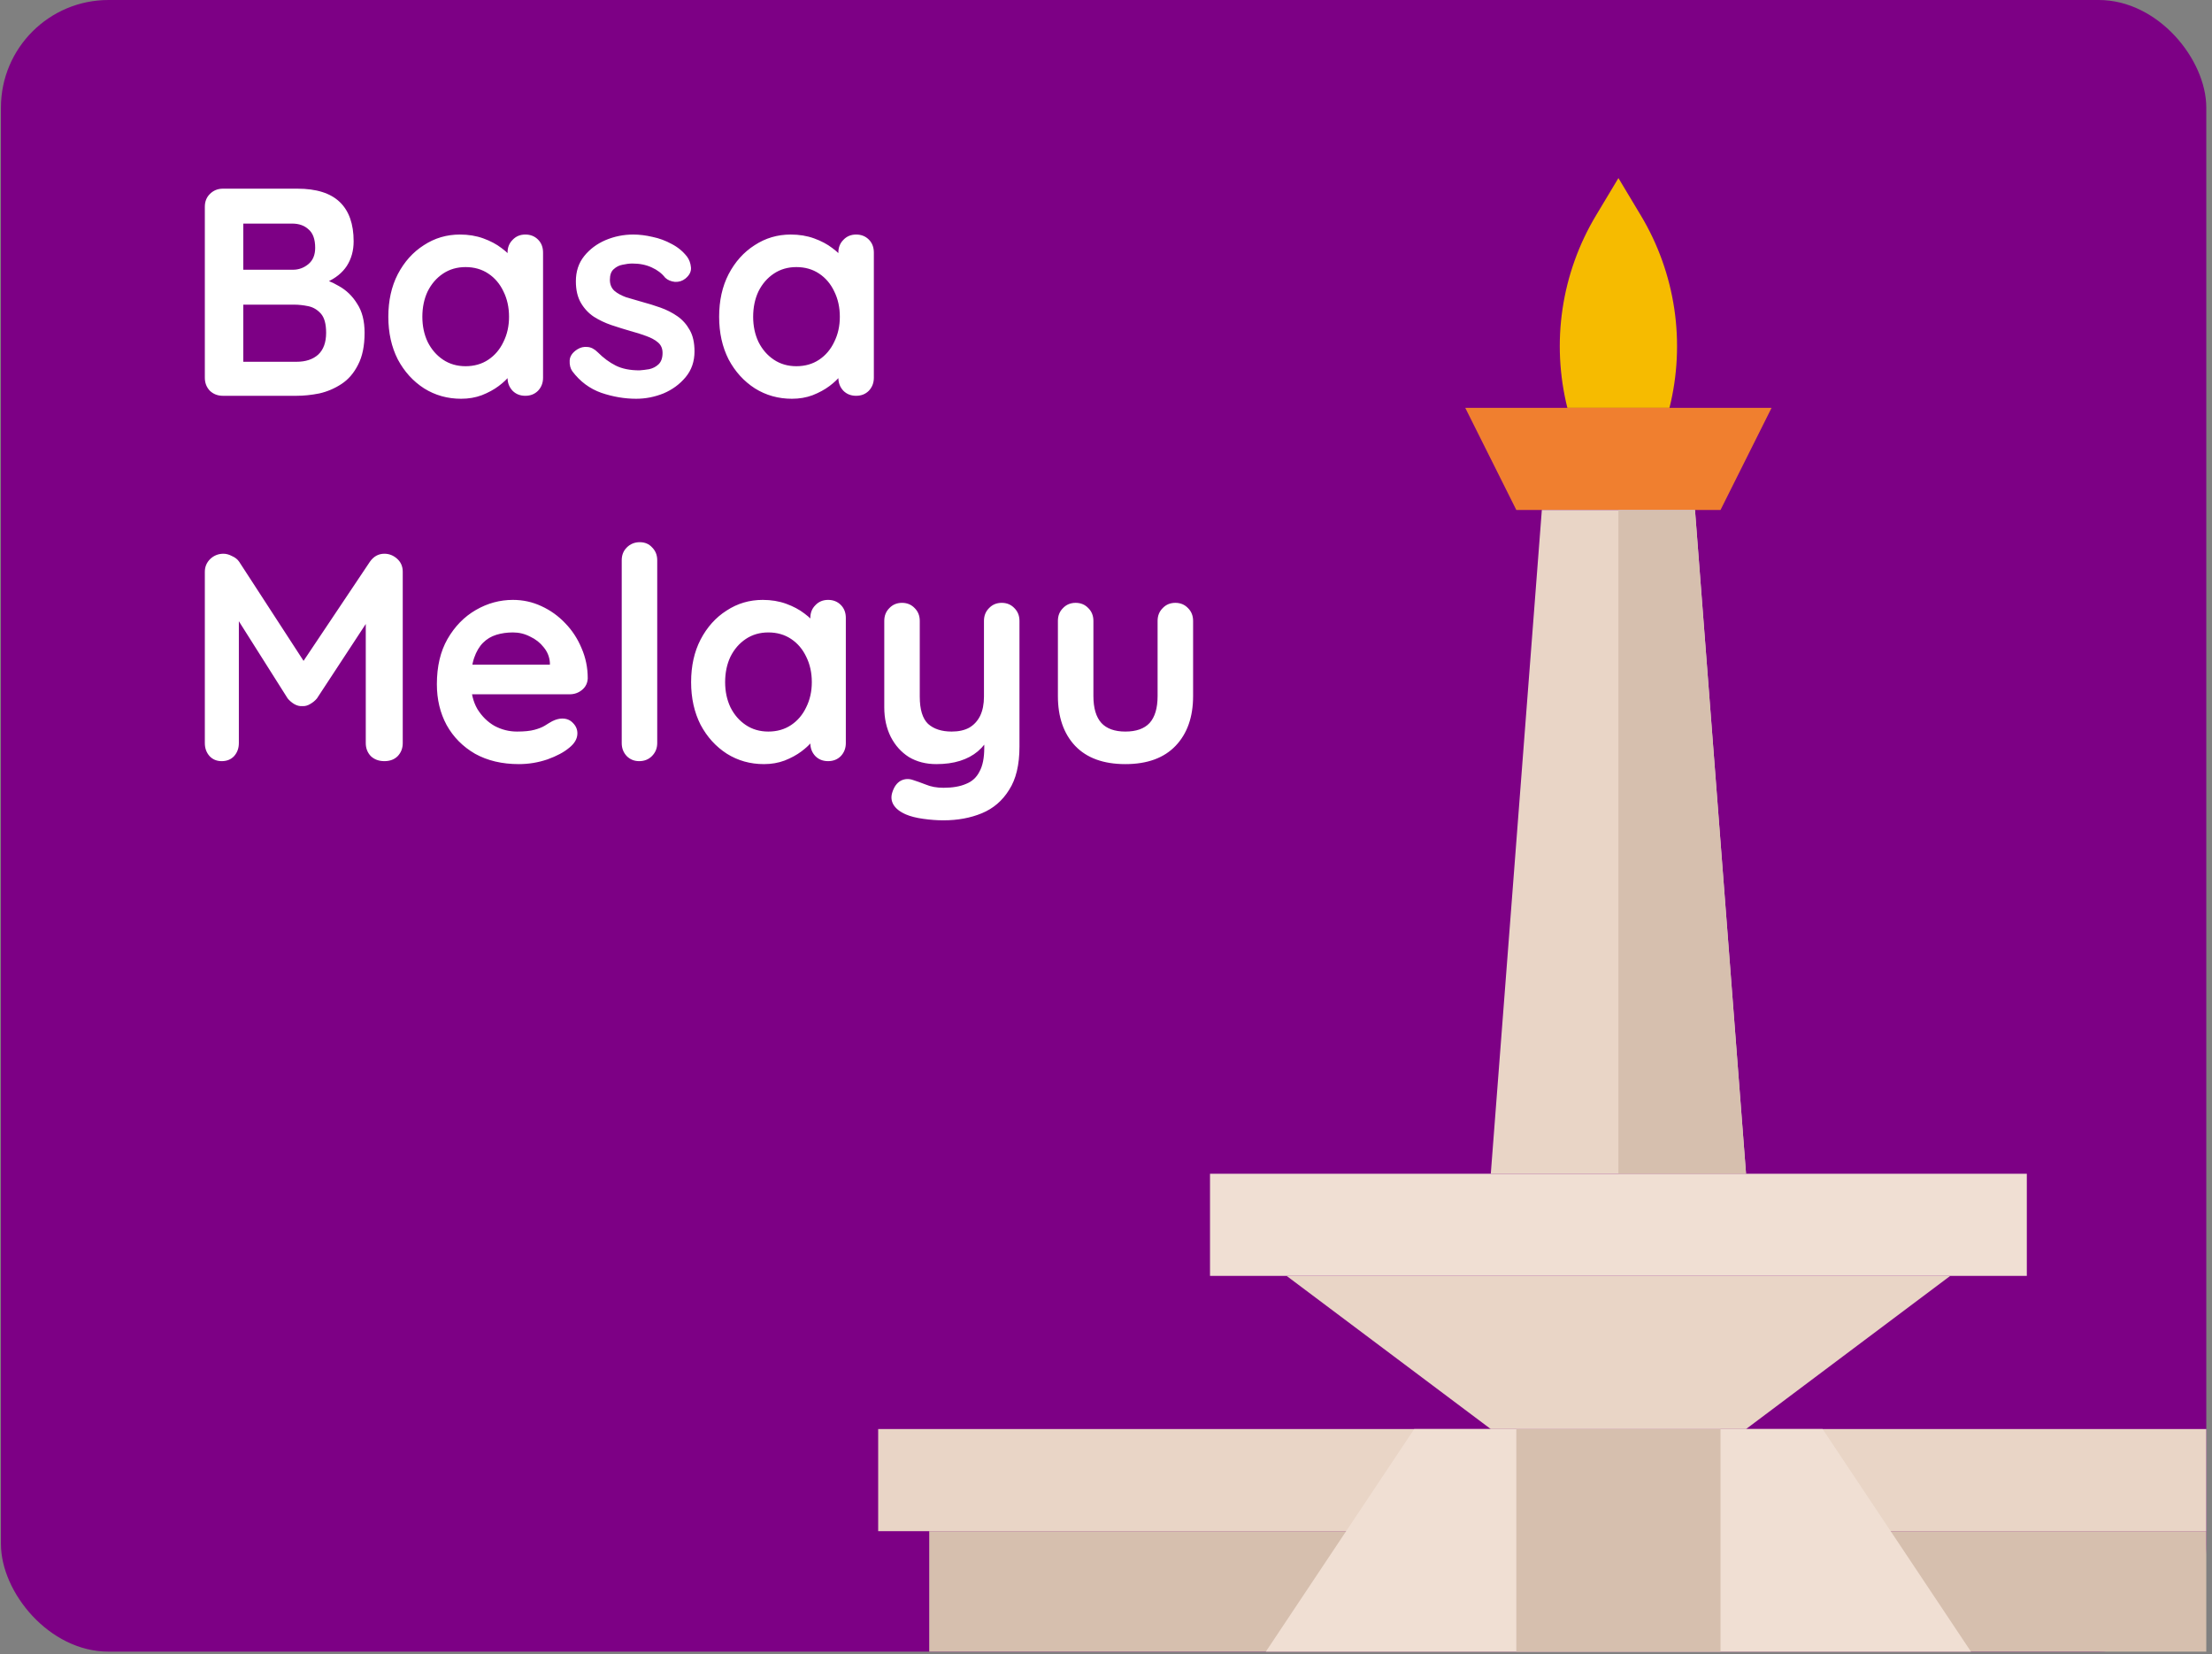 <svg width="218" height="163" viewBox="0 0 218 163" fill="none" xmlns="http://www.w3.org/2000/svg">
<rect x="0" y="0" width="218" height="163" fill="#808080" stroke="none"/>
<g clip-path="url(#clip0)">
<rect x="0.092" width="217.345" height="162.744" rx="10.602" fill="#7D0085"/>
<mask id="mask0" style="mask-type:alpha" maskUnits="userSpaceOnUse" x="0" y="0" width="218" height="163">
<rect x="0.092" width="217.345" height="162.744" rx="10.602" fill="#330036"/>
</mask>
<g mask="url(#mask0)">
</g>
<path d="M91.578 150.875H227.422V163.453H91.578V150.875Z" fill="#D6BFAE"/>
<path d="M86.547 140.812H232.453V150.875H86.547V140.812Z" fill="#E9D5C6"/>
<path d="M194.719 163.453L179.625 140.812H139.375L124.281 163.453H194.719Z" fill="#F0DFD3"/>
<path d="M149.438 140.812H169.562V163.453H149.438V140.812Z" fill="#D6BFAE"/>
<path d="M174.594 40.188L169.562 50.25H149.438L144.406 40.188H174.594Z" fill="#F07F2F"/>
<path d="M154.469 40.188C153.672 36.997 153.51 33.681 153.994 30.429C154.478 27.176 155.598 24.051 157.29 21.231L159.501 17.547L161.711 21.231C163.403 24.051 164.523 27.176 165.007 30.429C165.491 33.681 165.329 36.997 164.532 40.188H154.469Z" fill="#F6BB00"/>
<path d="M119.25 115.656H199.75V125.719H119.25V115.656Z" fill="#F0DFD3"/>
<path d="M172.078 140.812L192.203 125.719H126.797L146.922 140.812H172.078Z" fill="#E9D5C6"/>
<path d="M172.078 115.656L167.047 50.25H151.953L146.922 115.656H172.078Z" fill="#E9D5C6"/>
<path d="M159.5 115.656V50.25H167.047L172.078 115.656H159.5Z" fill="#D6BFAE"/>
<path d="M29.313 18.591C31.178 18.591 32.568 19.028 33.482 19.903C34.395 20.777 34.852 22.07 34.852 23.78C34.852 24.694 34.629 25.501 34.182 26.201C33.735 26.881 33.074 27.415 32.199 27.804C31.324 28.173 30.245 28.358 28.963 28.358L29.079 27.046C29.682 27.046 30.372 27.134 31.149 27.308C31.927 27.464 32.675 27.756 33.394 28.183C34.133 28.591 34.736 29.174 35.202 29.933C35.688 30.671 35.931 31.623 35.931 32.79C35.931 34.073 35.717 35.122 35.289 35.939C34.881 36.755 34.337 37.387 33.657 37.834C32.977 38.281 32.248 38.592 31.47 38.767C30.693 38.922 29.944 39 29.225 39H21.965C21.46 39 21.032 38.835 20.682 38.504C20.352 38.154 20.187 37.727 20.187 37.221V20.369C20.187 19.864 20.352 19.446 20.682 19.116C21.032 18.766 21.46 18.591 21.965 18.591H29.313ZM28.788 22.031H23.598L23.977 21.565V26.842L23.627 26.579H28.875C29.439 26.579 29.944 26.395 30.391 26.026C30.838 25.656 31.062 25.122 31.062 24.422C31.062 23.586 30.848 22.984 30.421 22.614C30.012 22.226 29.468 22.031 28.788 22.031ZM29.021 30.02H23.715L23.977 29.787V35.939L23.685 35.647H29.225C30.119 35.647 30.829 35.414 31.354 34.947C31.878 34.461 32.141 33.742 32.141 32.79C32.141 31.915 31.966 31.283 31.616 30.895C31.266 30.506 30.848 30.263 30.362 30.166C29.876 30.069 29.429 30.02 29.021 30.02ZM51.771 23.11C52.276 23.11 52.694 23.275 53.024 23.606C53.355 23.936 53.52 24.364 53.52 24.889V37.221C53.52 37.727 53.355 38.154 53.024 38.504C52.694 38.835 52.276 39 51.771 39C51.265 39 50.847 38.835 50.517 38.504C50.187 38.154 50.021 37.727 50.021 37.221V35.793L50.663 36.055C50.663 36.308 50.527 36.619 50.255 36.988C49.983 37.338 49.613 37.688 49.147 38.038C48.68 38.388 48.126 38.689 47.485 38.942C46.863 39.175 46.182 39.292 45.444 39.292C44.103 39.292 42.888 38.951 41.799 38.271C40.711 37.571 39.846 36.619 39.204 35.414C38.582 34.189 38.271 32.79 38.271 31.215C38.271 29.622 38.582 28.222 39.204 27.017C39.846 25.792 40.701 24.84 41.77 24.16C42.839 23.46 44.025 23.11 45.327 23.11C46.163 23.11 46.931 23.236 47.63 23.489C48.33 23.742 48.933 24.062 49.438 24.451C49.963 24.84 50.361 25.238 50.634 25.646C50.925 26.035 51.071 26.366 51.071 26.638L50.021 27.017V24.889C50.021 24.383 50.187 23.965 50.517 23.635C50.847 23.285 51.265 23.11 51.771 23.11ZM45.881 36.084C46.736 36.084 47.485 35.871 48.126 35.443C48.768 35.015 49.263 34.432 49.613 33.694C49.983 32.955 50.167 32.129 50.167 31.215C50.167 30.282 49.983 29.447 49.613 28.708C49.263 27.969 48.768 27.386 48.126 26.959C47.485 26.531 46.736 26.317 45.881 26.317C45.045 26.317 44.307 26.531 43.665 26.959C43.024 27.386 42.519 27.969 42.149 28.708C41.799 29.447 41.624 30.282 41.624 31.215C41.624 32.129 41.799 32.955 42.149 33.694C42.519 34.432 43.024 35.015 43.665 35.443C44.307 35.871 45.045 36.084 45.881 36.084ZM56.404 36.58C56.21 36.308 56.123 35.958 56.142 35.53C56.161 35.103 56.414 34.733 56.9 34.422C57.211 34.228 57.541 34.15 57.891 34.189C58.241 34.209 58.581 34.384 58.912 34.714C59.476 35.278 60.068 35.715 60.69 36.026C61.312 36.337 62.09 36.493 63.023 36.493C63.314 36.473 63.635 36.434 63.985 36.376C64.335 36.298 64.636 36.143 64.889 35.91C65.161 35.657 65.297 35.278 65.297 34.772C65.297 34.345 65.151 34.005 64.86 33.752C64.568 33.499 64.179 33.285 63.694 33.111C63.227 32.935 62.702 32.77 62.119 32.615C61.517 32.44 60.895 32.245 60.253 32.032C59.631 31.818 59.058 31.546 58.533 31.215C58.008 30.866 57.58 30.409 57.25 29.845C56.92 29.281 56.754 28.572 56.754 27.717C56.754 26.745 57.026 25.919 57.571 25.238C58.115 24.558 58.815 24.033 59.67 23.664C60.545 23.295 61.458 23.11 62.411 23.11C63.013 23.11 63.645 23.188 64.306 23.343C64.967 23.479 65.598 23.712 66.201 24.043C66.803 24.354 67.309 24.772 67.717 25.297C67.931 25.588 68.057 25.938 68.096 26.346C68.135 26.755 67.95 27.124 67.542 27.454C67.251 27.687 66.91 27.794 66.522 27.775C66.133 27.736 65.812 27.6 65.559 27.367C65.229 26.939 64.782 26.599 64.218 26.346C63.674 26.094 63.042 25.967 62.323 25.967C62.032 25.967 61.711 26.006 61.361 26.084C61.031 26.142 60.739 26.288 60.486 26.521C60.234 26.735 60.107 27.085 60.107 27.571C60.107 28.018 60.253 28.378 60.545 28.65C60.836 28.902 61.225 29.116 61.711 29.291C62.216 29.447 62.751 29.602 63.314 29.758C63.898 29.913 64.49 30.098 65.093 30.311C65.695 30.525 66.249 30.807 66.755 31.157C67.26 31.507 67.668 31.964 67.979 32.527C68.29 33.072 68.446 33.771 68.446 34.627C68.446 35.618 68.154 36.463 67.571 37.163C66.988 37.863 66.259 38.397 65.385 38.767C64.51 39.117 63.616 39.292 62.702 39.292C61.555 39.292 60.409 39.097 59.262 38.708C58.115 38.3 57.163 37.591 56.404 36.58ZM84.372 23.11C84.877 23.11 85.295 23.275 85.626 23.606C85.956 23.936 86.121 24.364 86.121 24.889V37.221C86.121 37.727 85.956 38.154 85.626 38.504C85.295 38.835 84.877 39 84.372 39C83.867 39 83.449 38.835 83.118 38.504C82.788 38.154 82.623 37.727 82.623 37.221V35.793L83.264 36.055C83.264 36.308 83.128 36.619 82.856 36.988C82.584 37.338 82.214 37.688 81.748 38.038C81.281 38.388 80.728 38.689 80.086 38.942C79.464 39.175 78.784 39.292 78.045 39.292C76.704 39.292 75.489 38.951 74.401 38.271C73.312 37.571 72.447 36.619 71.806 35.414C71.184 34.189 70.873 32.79 70.873 31.215C70.873 29.622 71.184 28.222 71.806 27.017C72.447 25.792 73.302 24.84 74.371 24.16C75.441 23.46 76.626 23.11 77.928 23.11C78.764 23.11 79.532 23.236 80.232 23.489C80.931 23.742 81.534 24.062 82.04 24.451C82.564 24.84 82.963 25.238 83.235 25.646C83.526 26.035 83.672 26.366 83.672 26.638L82.623 27.017V24.889C82.623 24.383 82.788 23.965 83.118 23.635C83.449 23.285 83.867 23.11 84.372 23.11ZM78.482 36.084C79.338 36.084 80.086 35.871 80.728 35.443C81.369 35.015 81.865 34.432 82.214 33.694C82.584 32.955 82.768 32.129 82.768 31.215C82.768 30.282 82.584 29.447 82.214 28.708C81.865 27.969 81.369 27.386 80.728 26.959C80.086 26.531 79.338 26.317 78.482 26.317C77.647 26.317 76.908 26.531 76.267 26.959C75.625 27.386 75.12 27.969 74.751 28.708C74.401 29.447 74.226 30.282 74.226 31.215C74.226 32.129 74.401 32.955 74.751 33.694C75.12 34.432 75.625 35.015 76.267 35.443C76.908 35.871 77.647 36.084 78.482 36.084ZM22.023 54.562C22.296 54.562 22.578 54.639 22.869 54.795C23.18 54.931 23.413 55.116 23.569 55.349L30.654 66.253L29.196 66.195L36.456 55.349C36.825 54.824 37.301 54.562 37.884 54.562C38.351 54.562 38.769 54.727 39.138 55.057C39.508 55.388 39.692 55.815 39.692 56.34V73.222C39.692 73.727 39.527 74.154 39.197 74.504C38.866 74.835 38.429 75 37.884 75C37.34 75 36.893 74.835 36.543 74.504C36.213 74.154 36.048 73.727 36.048 73.222V59.489L37.185 59.751L31.237 68.819C31.062 69.033 30.838 69.217 30.566 69.373C30.314 69.528 30.051 69.596 29.779 69.577C29.526 69.596 29.264 69.528 28.992 69.373C28.739 69.217 28.525 69.033 28.35 68.819L22.782 60.014L23.54 58.468V73.222C23.54 73.727 23.384 74.154 23.073 74.504C22.762 74.835 22.354 75 21.849 75C21.363 75 20.964 74.835 20.653 74.504C20.342 74.154 20.187 73.727 20.187 73.222V56.34C20.187 55.854 20.362 55.436 20.712 55.086C21.081 54.736 21.518 54.562 22.023 54.562ZM51.131 75.292C49.479 75.292 48.041 74.951 46.816 74.271C45.611 73.571 44.678 72.629 44.017 71.443C43.376 70.257 43.055 68.916 43.055 67.419C43.055 65.67 43.405 64.183 44.105 62.959C44.824 61.715 45.757 60.762 46.904 60.101C48.05 59.44 49.265 59.11 50.548 59.11C51.539 59.11 52.472 59.314 53.347 59.722C54.241 60.13 55.028 60.694 55.709 61.413C56.389 62.113 56.923 62.929 57.312 63.862C57.72 64.795 57.924 65.787 57.924 66.836C57.905 67.303 57.72 67.682 57.37 67.973C57.021 68.265 56.612 68.411 56.146 68.411H45.008L44.134 65.495H54.834L54.193 66.078V65.291C54.154 64.727 53.95 64.222 53.58 63.775C53.23 63.328 52.783 62.978 52.239 62.725C51.714 62.453 51.151 62.317 50.548 62.317C49.965 62.317 49.421 62.395 48.915 62.55C48.41 62.706 47.972 62.968 47.603 63.338C47.234 63.707 46.942 64.203 46.728 64.825C46.515 65.447 46.408 66.234 46.408 67.186C46.408 68.236 46.622 69.13 47.049 69.868C47.496 70.588 48.06 71.142 48.74 71.53C49.44 71.9 50.179 72.084 50.956 72.084C51.675 72.084 52.249 72.026 52.676 71.909C53.104 71.793 53.444 71.657 53.697 71.501C53.969 71.326 54.212 71.181 54.426 71.064C54.776 70.889 55.106 70.802 55.417 70.802C55.845 70.802 56.194 70.947 56.467 71.239C56.758 71.53 56.904 71.871 56.904 72.259C56.904 72.784 56.632 73.26 56.088 73.688C55.582 74.116 54.873 74.495 53.959 74.825C53.046 75.136 52.103 75.292 51.131 75.292ZM64.772 73.222C64.772 73.727 64.597 74.154 64.247 74.504C63.916 74.835 63.498 75 62.993 75C62.507 75 62.099 74.835 61.769 74.504C61.438 74.154 61.273 73.727 61.273 73.222V55.203C61.273 54.698 61.438 54.28 61.769 53.949C62.118 53.599 62.546 53.425 63.051 53.425C63.557 53.425 63.965 53.599 64.276 53.949C64.606 54.28 64.772 54.698 64.772 55.203V73.222ZM81.61 59.11C82.115 59.11 82.533 59.275 82.864 59.606C83.194 59.936 83.359 60.364 83.359 60.889V73.222C83.359 73.727 83.194 74.154 82.864 74.504C82.533 74.835 82.115 75 81.61 75C81.105 75 80.687 74.835 80.356 74.504C80.026 74.154 79.861 73.727 79.861 73.222V71.793L80.502 72.055C80.502 72.308 80.366 72.619 80.094 72.988C79.822 73.338 79.453 73.688 78.986 74.038C78.52 74.388 77.966 74.689 77.324 74.942C76.702 75.175 76.022 75.292 75.283 75.292C73.942 75.292 72.727 74.951 71.639 74.271C70.55 73.571 69.685 72.619 69.044 71.414C68.422 70.189 68.111 68.79 68.111 67.215C68.111 65.621 68.422 64.222 69.044 63.017C69.685 61.792 70.54 60.84 71.61 60.16C72.679 59.46 73.864 59.11 75.167 59.11C76.002 59.11 76.77 59.236 77.47 59.489C78.17 59.742 78.772 60.062 79.278 60.451C79.802 60.84 80.201 61.238 80.473 61.647C80.765 62.035 80.91 62.366 80.91 62.638L79.861 63.017V60.889C79.861 60.383 80.026 59.965 80.356 59.635C80.687 59.285 81.105 59.11 81.61 59.11ZM75.721 72.084C76.576 72.084 77.324 71.871 77.966 71.443C78.607 71.015 79.103 70.432 79.453 69.694C79.822 68.955 80.007 68.129 80.007 67.215C80.007 66.282 79.822 65.447 79.453 64.708C79.103 63.969 78.607 63.386 77.966 62.959C77.324 62.531 76.576 62.317 75.721 62.317C74.885 62.317 74.146 62.531 73.505 62.959C72.863 63.386 72.358 63.969 71.989 64.708C71.639 65.447 71.464 66.282 71.464 67.215C71.464 68.129 71.639 68.955 71.989 69.694C72.358 70.432 72.863 71.015 73.505 71.443C74.146 71.871 74.885 72.084 75.721 72.084ZM98.723 59.401C99.228 59.401 99.646 59.576 99.976 59.926C100.307 60.257 100.472 60.675 100.472 61.18V73.571C100.472 75.36 100.132 76.778 99.452 77.828C98.791 78.897 97.897 79.665 96.769 80.132C95.642 80.598 94.378 80.831 92.979 80.831C92.357 80.831 91.696 80.783 90.996 80.685C90.297 80.588 89.723 80.442 89.276 80.248C88.693 79.995 88.285 79.675 88.052 79.286C87.838 78.917 87.799 78.518 87.935 78.091C88.11 77.527 88.392 77.138 88.78 76.924C89.169 76.73 89.577 76.71 90.005 76.866C90.316 76.963 90.724 77.109 91.23 77.303C91.735 77.517 92.318 77.624 92.979 77.624C93.873 77.624 94.612 77.498 95.195 77.245C95.797 77.012 96.244 76.604 96.536 76.02C96.847 75.457 97.002 74.679 97.002 73.688V71.734L97.615 72.434C97.284 73.076 96.866 73.61 96.361 74.038C95.875 74.446 95.292 74.757 94.612 74.971C93.931 75.185 93.154 75.292 92.279 75.292C91.249 75.292 90.345 75.058 89.568 74.592C88.81 74.106 88.217 73.445 87.789 72.609C87.362 71.754 87.148 70.782 87.148 69.694V61.18C87.148 60.675 87.313 60.257 87.643 59.926C87.974 59.576 88.392 59.401 88.897 59.401C89.402 59.401 89.82 59.576 90.151 59.926C90.481 60.257 90.646 60.675 90.646 61.18V68.644C90.646 69.907 90.919 70.802 91.463 71.326C92.026 71.832 92.804 72.084 93.795 72.084C94.476 72.084 95.049 71.958 95.516 71.705C95.982 71.433 96.342 71.044 96.594 70.539C96.847 70.014 96.973 69.383 96.973 68.644V61.18C96.973 60.675 97.138 60.257 97.469 59.926C97.799 59.576 98.217 59.401 98.723 59.401ZM115.835 59.401C116.34 59.401 116.758 59.576 117.088 59.926C117.419 60.257 117.584 60.675 117.584 61.18V68.586C117.584 70.646 117.011 72.279 115.864 73.484C114.717 74.689 113.065 75.292 110.907 75.292C108.75 75.292 107.098 74.689 105.951 73.484C104.823 72.279 104.26 70.646 104.26 68.586V61.18C104.26 60.675 104.425 60.257 104.755 59.926C105.086 59.576 105.504 59.401 106.009 59.401C106.515 59.401 106.932 59.576 107.263 59.926C107.593 60.257 107.759 60.675 107.759 61.18V68.586C107.759 69.771 108.021 70.656 108.546 71.239C109.071 71.803 109.858 72.084 110.907 72.084C111.976 72.084 112.773 71.803 113.298 71.239C113.823 70.656 114.085 69.771 114.085 68.586V61.18C114.085 60.675 114.251 60.257 114.581 59.926C114.911 59.576 115.329 59.401 115.835 59.401Z" fill="white"/>
</g>
<defs>
<clipPath id="clip0">
<rect width="217.345" height="162.744" fill="white" transform="translate(0.092)"/>
</clipPath>
</defs>
</svg>
